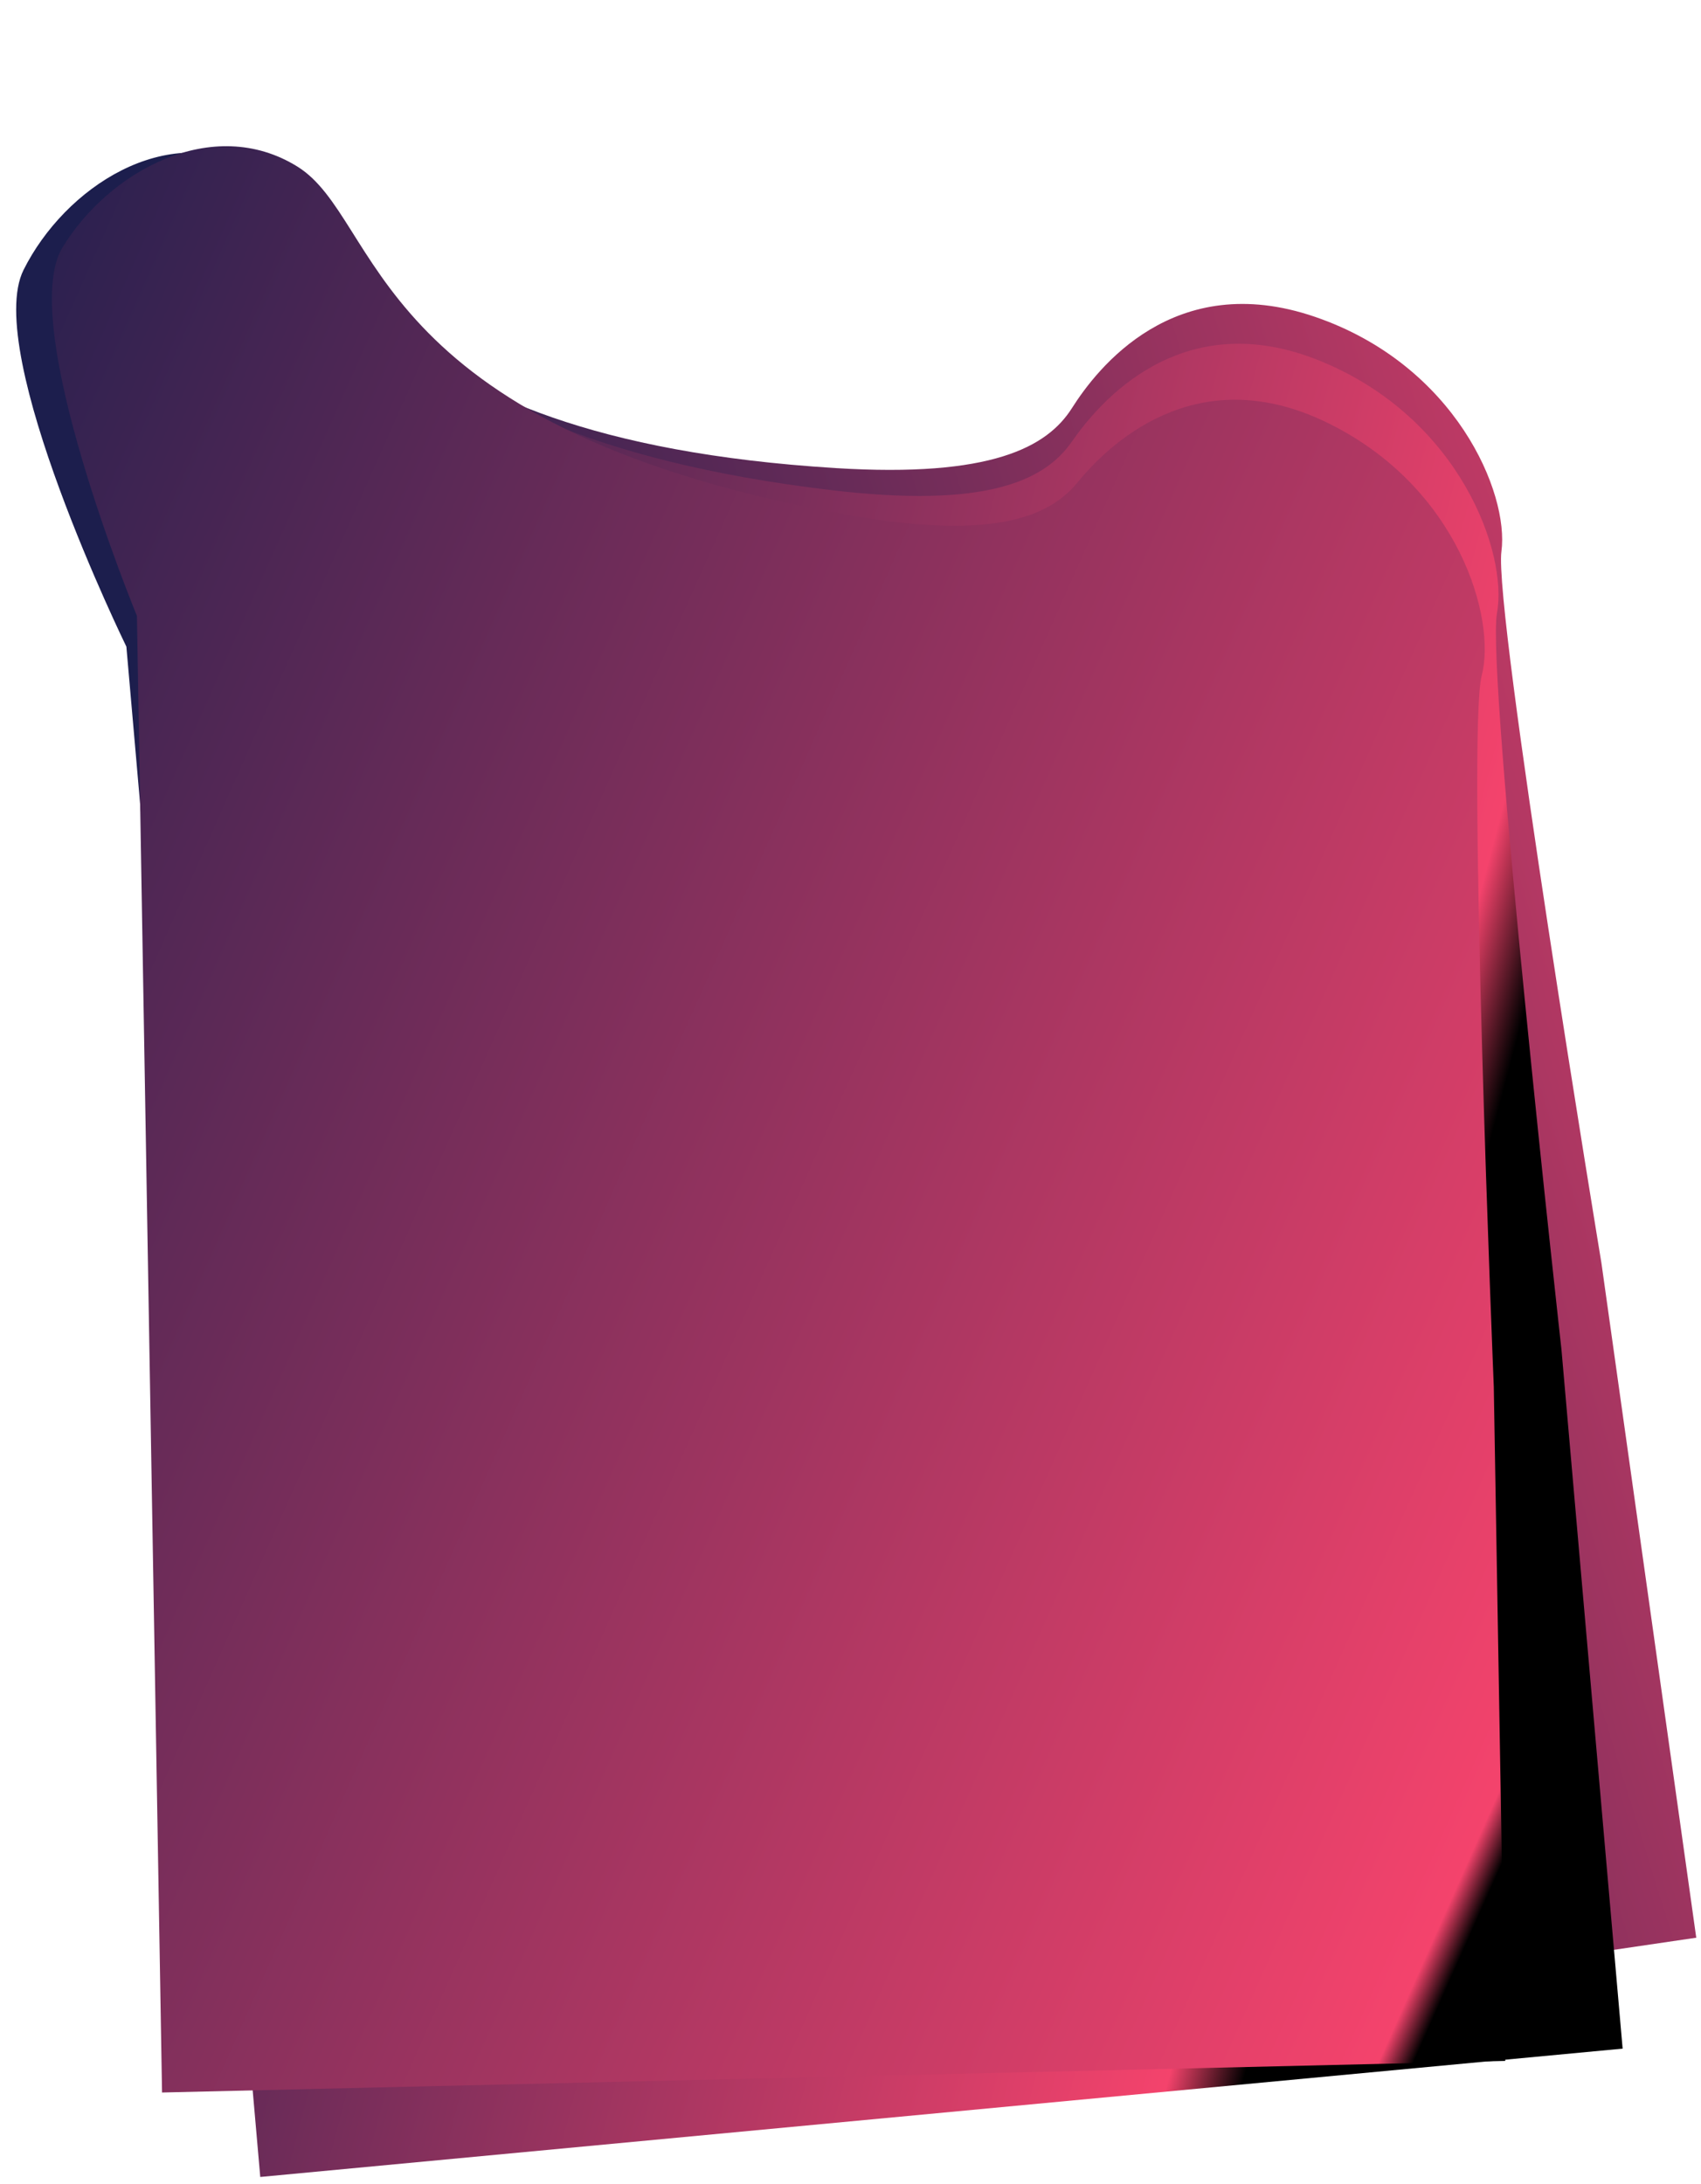 <svg xmlns="http://www.w3.org/2000/svg" xmlns:xlink="http://www.w3.org/1999/xlink" width="3884.8" height="4988.156" viewBox="0 0 3884.8 4988.156">
  <defs>
    <style>
      .cls-1 {
        fill: url(#linear-gradient);
      }

      .cls-2 {
        fill: url(#linear-gradient-2);
      }

      .cls-3 {
        fill: url(#linear-gradient-3);
      }
    </style>
    <linearGradient id="linear-gradient" x1="0.139" y1="0.018" x2="1.173" y2="-0.221" gradientUnits="objectBoundingBox">
      <stop offset="0" stop-color="#1c1e4d"/>
      <stop offset="0.979" stop-color="#f4436c"/>
      <stop offset="1"/>
    </linearGradient>
    <linearGradient id="linear-gradient-2" x1="0.182" y1="0.053" x2="1.003" y2="0.469" gradientUnits="objectBoundingBox">
      <stop offset="0" stop-color="#1c1e4d"/>
      <stop offset="0.949" stop-color="#f4436c"/>
      <stop offset="1"/>
    </linearGradient>
    <linearGradient id="linear-gradient-3" x1="-0.094" y1="0.09" x2="1.04" y2="0.797" gradientUnits="objectBoundingBox">
      <stop offset="0" stop-color="#1c1e4d"/>
      <stop offset="0.985" stop-color="#f4436c"/>
      <stop offset="1"/>
    </linearGradient>
  </defs>
  <g id="Group_67" data-name="Group 67" transform="translate(580.559 -3580.506)">
    <path id="Path_1052" data-name="Path 1052" class="cls-1" d="M-530.053,6180.52c194.018,125.3,145.513,598.221,1232.82,820.532,348.782,71.313,485.044,20.21,553.758-60.63s274.858-282.942,578.01-129.345,383.993,460.792,347.615,590.137,0,1641.064,0,1641.064V10598.46l-3100.238,20.21V7210.833s-266.774-678.657-157.639-852.465S-724.071,6055.216-530.053,6180.52Z" transform="translate(-342.537 -2185.549) rotate(-8)"/>
    <path id="Path_1051" data-name="Path 1051" class="cls-2" d="M-525.462,6182c195.575,129,146.681,615.889,1242.716,844.767,351.581,73.418,488.937,20.808,558.2-62.421s277.064-291.3,582.65-133.165,387.075,474.4,350.4,607.566,0,1689.533,0,1689.533v1602.144l-3125.124,20.807V7242.74s-268.916-698.7-158.9-877.642S-721.037,6052.992-525.462,6182Z" transform="translate(-10.057 -2237.694) rotate(-5)"/>
    <path id="Path_1050" data-name="Path 1050" class="cls-3" d="M-536,6180c192,124,144,592,1220,812,345.155,70.571,480,20,548-60s272-280,572-128,380,456,344,584,0,1624,0,1624v1540l-3068,20V7199.6S-1184,6528-1076,6356-728,6056-536,6180Z" transform="matrix(1, -0.017, 0.017, 1, 529.799, -2228.003)"/>
  </g>
<div xmlns="" id="screen-shader" style="            transition: opacity 0.1s ease 0s;             z-index: 2147483647;            margin: 0;             border-radius: 0;             padding: 0;             background: #111111;             pointer-events: none;             position: fixed;             top: -10%;             right: -10%;             width: 120%;             height: 120%;             opacity: 0.408;            mix-blend-mode: multiply;             display: none;        "/></svg>